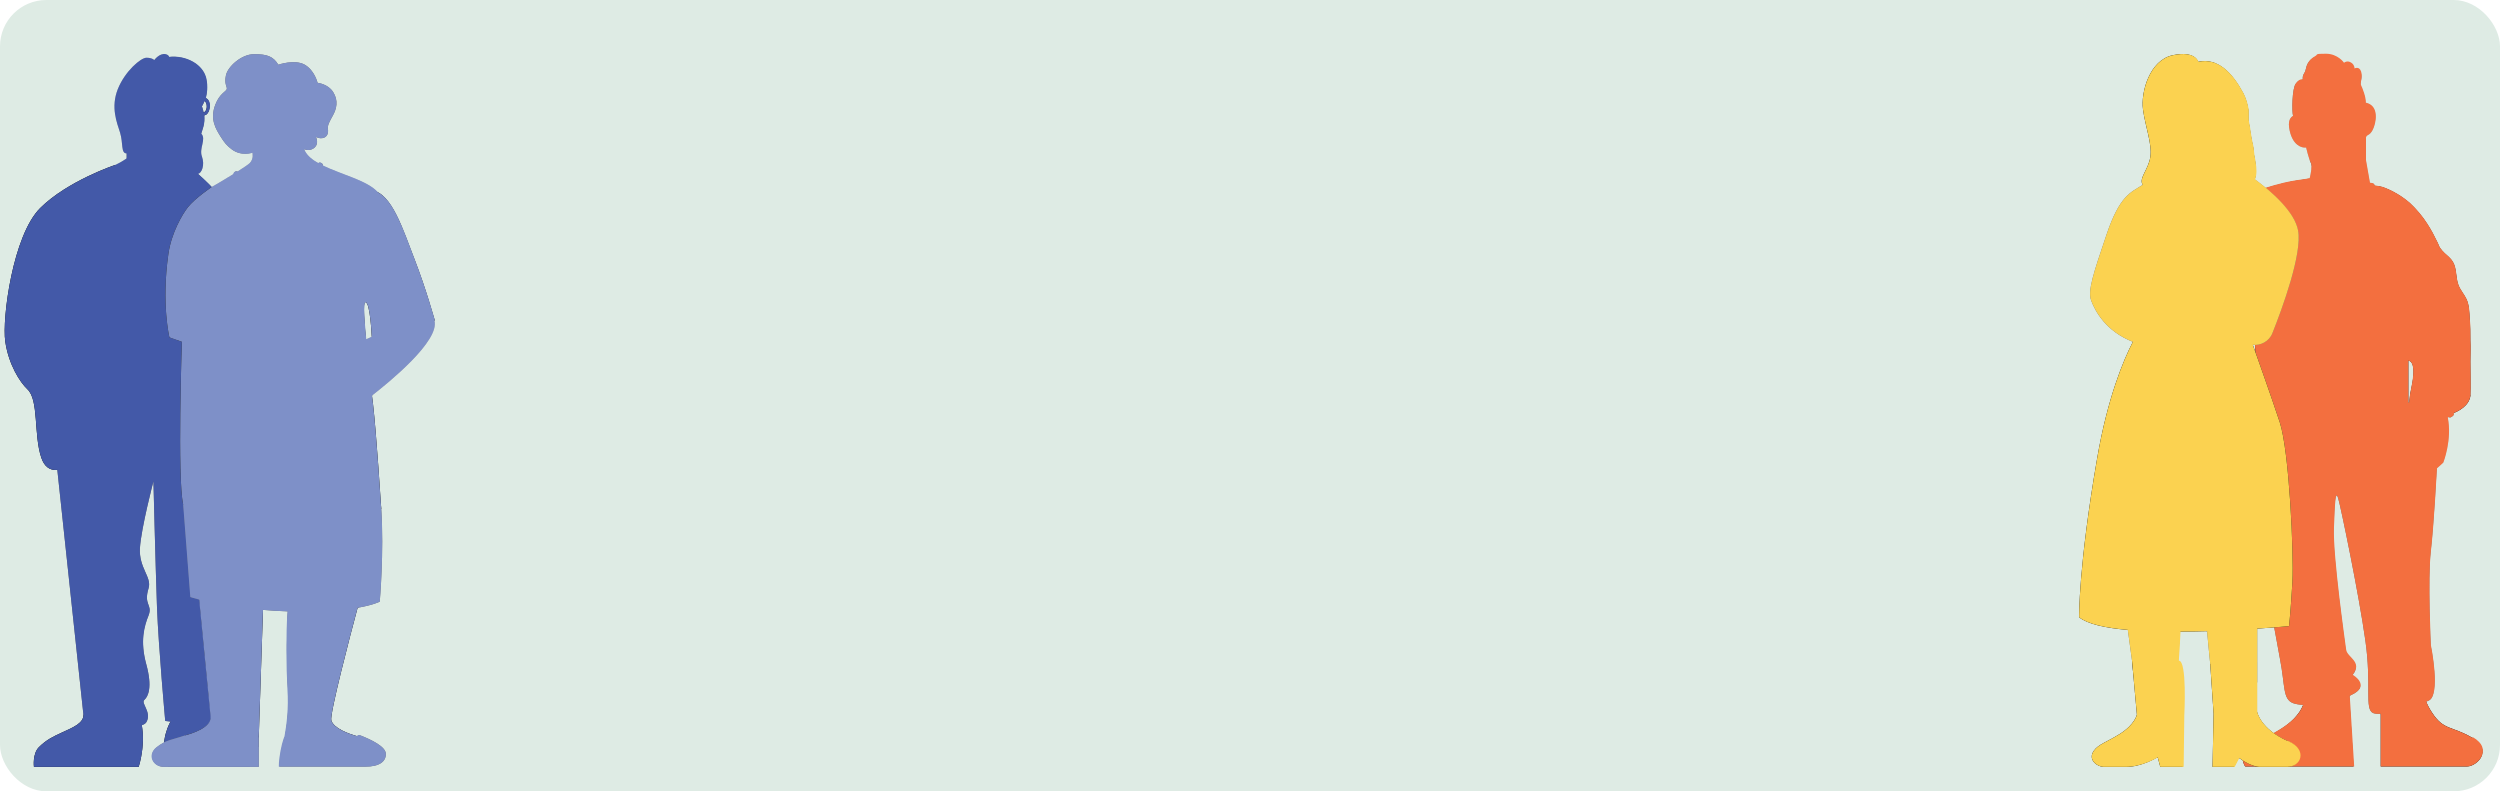 <?xml version="1.0" encoding="UTF-8"?>
<svg xmlns="http://www.w3.org/2000/svg" version="1.1" xmlns:xlink="http://www.w3.org/1999/xlink" viewBox="0 0 1186.3 375.5">
  <!-- Generator: Adobe Illustrator 29.2.1, SVG Export Plug-In . SVG Version: 2.1.0 Build 116)  -->
  <defs>
    <style>
      .st0 {
        fill: #6f6f6f;
      }

      .st1 {
        clip-path: url(#clippath-6);
      }

      .st2 {
        clip-path: url(#clippath-7);
      }

      .st3 {
        fill: #010101;
      }

      .st4 {
        clip-path: url(#clippath-4);
      }

      .st5 {
        fill: #71c38a;
      }

      .st5, .st6, .st7, .st8, .st9, .st10, .st11, .st12, .st13 {
        isolation: isolate;
      }

      .st5, .st6, .st7, .st8, .st9, .st11, .st12, .st13 {
        mix-blend-mode: screen;
      }

      .st6 {
        fill: #7e90c8;
      }

      .st7 {
        fill: #4359a8;
      }

      .st14 {
        fill: none;
      }

      .st8 {
        fill: #f36f3f;
      }

      .st9 {
        fill: #00aa79;
      }

      .st15 {
        clip-path: url(#clippath-1);
      }

      .st16 {
        clip-path: url(#clippath-5);
      }

      .st17 {
        clip-path: url(#clippath-3);
      }

      .st18 {
        opacity: 0;
      }

      .st11 {
        fill: #f9a148;
      }

      .st12 {
        fill: #047960;
      }

      .st19 {
        clip-path: url(#clippath-2);
      }

      .st20 {
        fill: #deebe4;
      }

      .st21 {
        clip-path: url(#clippath);
      }

      .st13 {
        fill: #fbd250;
      }

      .st22 {
        fill: #b5b5b5;
      }
    </style>
    <clipPath id="clippath">
      <path class="st14" d="M112.4,216.2l.4-21.2s14.5-21.5,17.4-27.9c2.9-6.4-5.7-37.8-14.6-57-5.9-12.6-15.6-22.4-21.6-27.6,1.7-.4,3.3-4.1,1.8-8.3-1.4-3.9,2.2-8.2-.3-10.8.3-1,.6-1.9.8-2.5.8-2.3.8-4.4.7-6.2,2.8-.3,3.9-6.9.7-8.2.6-2.2,1-5.3.3-9-1.5-7.3-10.1-11.4-17.7-10.5-.2-.6-.7-1.1-1.7-1.3-2.9-.6-5.4,2.8-5.4,2.8,0,0-1-1.1-3.7-1.1s-10.2,6.4-13.6,14.9c-3.4,8.6-.5,15.7,1.1,20.7,1.5,5,.3,9.8,3.1,9.8v2.4c-1.6,1.1-3.5,2.2-5.5,3.1,0,0-22.5,7.5-35.5,20.4C6.1,111.6.9,151.1,2.5,162.1s7,19.3,10.5,22.6c5.5,5.1,2.9,21.6,6.6,32.5,1.4,4.1,3.9,6.1,7.6,5.8l12.4,116.3c0,3.9-5.2,6-9.8,8.1s-7.6,3.5-11.3,7.1c-3.2,3.2-2.4,9.4-2.4,9.4h49.7s3.3-9.6,1.5-19.8c1.1-.3,1.8-.8,2.2-1.5,2.6-4.7-2.8-8.9-1-10.5s3.9-6,.9-16.9c-3-11-.9-18,1.1-23.2,2-5.2-2.5-4.8,0-12.9,1.6-5.3-4.7-9.6-4.1-19.1s6.4-31.6,6.4-31.6c0,0,1,40.2,1.7,59.9.7,18.6,3.9,53.8,3.9,53.8.8.1,1.7.2,2.5.3-.8,1.4-2.3,4.7-2.9,8.8-1.4,9.8,2,12.7,2,12.7h38.4s7.1-12.2-8.3-19.3c-1.9-.9-3.4-1.9-4.6-3.1-.2-11.2,4.1-46.3,5.4-52,1.7-7.7-.9-13.2-.9-13.2,3.4-6.2,1.1-8.6,1.1-15.9s.7-26.4,1.1-40.6v-3.6h.3ZM96.6,53.3c-.3-1.7-.8-2.8-.8-2.8,0,0,.6-.9,1.2-2.5,1.7,1,1.4,5-.4,5.3Z"/>
    </clipPath>
    <clipPath id="clippath-1">
      <path class="st14" d="M206.4,152.1s-4.1-14.8-9.6-29c-4.9-12.7-9.7-27.9-17.5-31.9-4.8-5.5-17.3-8.4-26.1-12.7h0c.2-1.1-1.9-1.9-2.1-1.1-2.9-1.6-5.2-3.5-6.4-5.8-.1-.2-.2-.5-.3-.8,1.9.8,3.9.3,5.1-1,1.9-2,.4-4.8.4-4.8,0,0,1.4.6,2.3.6,2.4,0,3.9-1.5,3.4-4.6-.2-1.6.8-3.4,2.3-6.1,1.8-3.2,2.8-7.1.2-11.2-2.4-3.9-7.4-4.4-7.4-4.4,0,0-1.4-5.9-6.1-8.6-4.8-2.7-12.5,0-12.5,0-2.5-4-5.4-5-11.5-5s-12.6,6-13.4,10.1c-.9,4.2.7,5.3.4,6.5-.3,1.1-3.4,2.1-5.4,7.3-2.8,7.1.4,11.8,2.4,15.1,2,3.2,3.2,4.6,5.4,6.2,4.6,3.5,9.8,1.6,9.8,1.6,0,0,.7,2.9-1.3,4.9-.7.7-3,2.2-5.8,4-1-.4-1.8.2-2.1,1.3-4.8,3-10.1,6-10.1,6,0,0-8,5.4-11.4,9.7-2.5,3.2-7.8,12.1-9.2,22.1-3.4,23.8.5,39.6.5,39.6l5.9,2.1s-2.2,64.7.6,77.1l3.4,44s1.4.5,4.2,1.2c1.3,13.4,5,51.7,5.4,55.4.7,5.5-9.6,8.4-12.2,9.1-6.1,2.1-8.9,2-13.5,5.6-4.5,3.6-1.8,9.3,3.5,9.3h45.1v-14.3l2-60.2c3.6.3,7.5.6,11.6.7-.7,11-.6,26.2,0,37.1.6,8.8-.4,16.7-1.4,22.2,0,0-1,2.1-1.9,6.9-.9,4.9-.8,7.5-.8,7.5h41c6.7,0,9.8-2.4,9.8-6s-7.2-6.9-12-8.8c-1-.4-1.4-.2-1.7.3-4-1.1-11.1-3.7-12.2-7.5-.8-2.9,9.1-40.8,12.5-53.4,7.5-1.3,10.5-2.9,10.5-2.9,0,0,2.1-23.5.7-44.2,0,0-2.3-36-3.9-49.6-.1-1-.3-2.4-.5-4,7.6-5.9,32.5-26,29.6-35.7h.3ZM173.4,143.4c2.3,0,3,16.4,3,16.4l-2.6,1.2c-.9-9.5-1.4-17.5-.4-17.5h0Z"/>
    </clipPath>
    <clipPath id="clippath-2">
      <path class="st14" d="M402.9,119c-1.4-3.1-16.7-25.2-28.8-33.9-12.1-8.7-18.4-8.1-18.4-8.1l-3.4-.5v-.7c0-.5-.4-1-1.4-1h-1.4l.7-3.9c4.5-5.4,5.1-5.9,4.9-8.9-.2-2.4-.8-7.3-.8-7.3,4-1.9,5.6-2.8,4-4.8-1.6-1.9-5.9-6.7-5.9-6.7.1-7.4-5.5-12.2-7.5-13.6,4.6-2.5-9.5-4.5-14.5-3.3-3.8.9-4.9,2.8-4.9,2.8,0,0-5.6-1-8.5,3.8-2.9,4.8-1.7,8.4-1.7,8.4,0,0-1.3,1-1.4,1.1-.7.5-1.1,1.1-1.6,1.9-.9,1.6-1.4,3.5-1.3,5.4.1,2.6,1.3,5.1,3.2,6.8-.9,1.8-.9,4.1.1,5.9.5,1,1.4,2.1,2.6,2.3.5,0,1.3.2,1.7.5.6.4.8,1.3,1,1.9.3.8.8,1.6,1.6,1.8h1.2c1.1,0,1.3,2.4,2.6,1.8.6-.3.9-1.4,1-2l-.6,5.6h-.9c-.6,0-.9.4-1,.8-.2.4-.6,2-.6,2,0,0-1.8,0-3.8.5-2.9.2-7.6,1.1-15.2,3.9-7.4,2.7-13.6,10.8-19.2,19.5-.1.2-.2.3-.3.5-16.1,31.9-17.3,63.8-17.3,71.7s.6,15.1,1.9,22.4c0,0,1.2,12.2,5.6,27.2s9.6,15.9,15.9,14.6c.5,6.7,1.1,14.1,2.1,21.9,4.8,39.9,16.8,75.7,16.8,75.7,0,0-.7.3-1.4.8s-1.4,1.1-.8,2.5c.3.8,1.1,2.3,1.8,3.7-1.2.9-1.8,2.8-2.5,5.2-2,3-18.9,2.8-23.4,9.4-2.1,3.1-.3,6.5,1.4,7.5h50.3s1.4-4.5,1.4-6.9c0-5.4-.8-16.2-.8-16.2h.3s2.1-.3,2-3.1c-.3-14.8-1.6-83.9,1.6-107.1,0,0,6.4,34.3,7.8,47.5,0,0-1.9,49.3-1.5,60.4,0,1.3.9,2.4,2.2,3.2,0,0-3.3,12.6-2.4,17.5.8,3.8,4.7,4.5,4.7,4.5h35.5c6.6-1.7,7.6-6.2,4.5-9.7-4.2-4.7-15.6-4.1-18-10.3,0,0,1.9-1.8,2.9-5.6.2-.8-.3-1.3-.9-1.9,3.6-13.9,11.1-43.9,14.3-59.4,2.5-12.2-3.9-46.3-9.6-71.9,2.5.2,5.3-.5,7.8-2.3,5.5-3.9.1-11.1,2.4-13.2.9-.8,3.1-2.7.4-7.2-.7-1.2-1.4-2.3-2-3.3,3.2-4,13.3-17.1,17.2-30.6,4.7-16.1-.2-26.5-1.6-29.6h-.1ZM374.1,130.9l3.6,10.4c-.8,5.5-7.5,13.5-7.5,13.5l3.9-24h0Z"/>
    </clipPath>
    <clipPath id="clippath-3">
      <path class="st14" d="M551.5,174.1c.4-.8.8-1.7.4-2.5-.5-1.3-2.5-1.8-2.6-3.2,0-1.1,1.3-1.8,1.8-2.8s0-2.6-.6-3.9c-2-4.5-2.5-9.4-2.5-14.3s.4-5,.3-7.4c0-2.3-.9-4.9-1.6-7.1-.8-2.4-1.1-4.6-.7-7.1.4-2.4,1.2-4.8.9-7.2-.5-2.9-2.9-5.9-4.9-8-2.3-2.5-2.5-5.8-3.5-9-1.5-4.3-4.3-8.2-7.9-11-2-1.5-4.2-2.7-6.6-3.5-2.1-.7-16.9-3.7-16.9-3.6.6-2.3,1.3-5.3,1.3-5.3,0,0,6.4.8,11.4,1.4,1,0,2,.2,2.8-.2.9-.5,1.4-1.5,1.8-2.5,1.4-3.4,2.8-6.9,2.4-10.5,0-1.2-.5-2.4-.4-3.6,0-1.5,1.2-2.9,1.8-4.4.8-2,.4-4-1-6-.5-.8-1.5-1.6-1.8-2.5-.3-1,.8-3.3-.4-5.8-.9-1.9-2.8-2.9-4.4-4.2-3.5-2.8-1.5-3.6-7.7-8.8-2.7-2.2-5.5-5.6-12.9-5.6s-3.6,1.3-8.9.4c-1.5-.3-3-.4-4.5-.4s-4.2.3-6.2,1.1c-2.9,1.2-5.5,2.5-6.6,5.7-.8,2.2-.8,4.6-1,7s-.4,4.8-1.5,6.8c-1.2,2.2-3.2,3.7-5,5.4-2.8,2.7-4.2,6.2-5.2,9.9-.5,2.1-.2,8.6.3,8.7,5.2,1.5,10.4,2.7,15.7,3.7,1.8.3,3.5.7,5.3,1-.3,1.4-.9,3.6-1.5,7,0,0-10-1.2-15.5,1.1-9.9,4.1-16,13.9-20.4,24.4-7.4,17.6-17.9,43.9-21.1,57.9-4.1,17.5,1.9,20,6.4,21.4,4.5,1.4,10.4,2.8,10.4,2.8,0,0-5.4,55.1-5.9,58.9-.4,2.8.4,4.1,2.5,4.7-1.8,16.6-7,63.2-7.3,69.4-.5,8,.4,10.9,9.6,13,3.1.7,6.7,1.1,10.6,1.3-1.9,9-10.6,9.8-18.8,14.2-8.7,4.7-6.9,12.7-3.1,12.7h38.5c11.7,0,7.3-4.4,7.3-7.3v-20.2c5-.4,8.4-.8,8.4-.8,0,0,2-45.4,4.4-79.3l8.2.5c1.8,33.7,3.1,78.2,3.1,78.2,0,0,2.6.9,7.1,1.8-.2,2.1-.8,4.8-2.5,7.5-3,4.9-10.6,5-12.4,13.2-.9,4,2.4,6.3,2.4,6.3h38l-.8-25.5c10.6-.6,15.3-2.6,16-7.7,0,0-4-46.4-4.8-71.6v-3.6c-.2-5.8-.4-11.7-.5-17.5,0-2.5-.2-5-.2-7.6,3.4-1.4,5.9-8.6,6.4-21.8.6-20.6,1.8-23.8,1.8-23.8.9-.8,2-1.6,2.4-2.8.6-1.8-.9-3.8-.4-5.7.2-.8.8-1.6,1.2-2.3l-.4.5Z"/>
    </clipPath>
    <clipPath id="clippath-4">
      <path class="st14" d="M1173.2,350.1c-10-5.8-13.6-3.4-19.2-12-1.2-1.8-2.1-3.6-2.7-5.2.3-.1.7-.2,1-.4,6.2-2.3,1.2-26.4,1.2-26.4,0,0-1.5-31.4,0-44.5,1.4-12.1,2.7-35.8,2.9-39.4,1-.8,1.9-1.7,3-2.7,0,0,4.3-10.8,2.1-21.6l1.2.2s2.3-.9,1.6-2.1c1.8-.7,7.6-3.3,8-8.6.2-2.2,0-15.3,0-15.9,0-3.3.2-6.7,0-10,0-3.4,0-6.8-.3-10.2-.2-3.1-.2-6.4-1.5-9.3-1.1-2.4-3-4.4-3.9-6.9-1.3-3.5-.7-7.7-2.6-10.9-1-1.7-2.6-2.9-4-4.2-.7-.7-1.4-1.4-2-2.3-.6-.8-.8-1.7-1.2-2.5-1.5-3.1-3.1-6.2-5-9.1-2.3-3.6-5.1-6.9-8.2-9.8-3.8-3.3-8.2-5.9-12.9-7.6-1.5-.4-2.9-.6-3.9-.7,0-.3-.2-.5-.3-.7-.3-.5-1.9-.6-1.9-.6l-1.9-10.8v-10.6c.2-1.6,1.7-.7,3.2-3.7,1.6-3,3.4-11.5-3.3-12.9.2-2.6-1.7-7.2-2.2-8.2-.7-1.2.9-3.7,0-6.5s-3.1-1.5-3.1-1.5c0,0,0-1.7-1.5-2.7-2-1.4-3.5,0-3.5,0,0,0-2.9-4.3-8.6-4.3s-3.5.3-5.2,1.2c-3.1,1.7-4,4.3-4.4,6.3s-1.6,2.1-1.4,4.7c0,0-1.5-.6-3.3,1.9s-1.9,13.3-1.3,15.4c-1.1.6-2.7,2.2-1.6,7,1.5,6.8,5.5,8.3,7.8,8,0,0,1.3,5.5,2.3,7.4.6,1.1,0,4.9-.6,7.2-.5,0-1,0-1.3.2-2.4.3-7.1,1-10.6,1.8-13.9,3.4-17.8,5.8-19.7,9-5,8.4-14.5,25.5-17.9,38.4-1.8,6.7-1.9,13.6-4.2,20.2-.8,2.1-1.7,4.3-1.6,6.5,0,2.5,1.4,4.8,1.5,7.3,0,2.8-1.1,5.2-.4,7.9.7,2.6,2.5,4.5,4,6.6,2.7,3.8-1.3,11.5,6,13.6,0,0,0,.5.6,1.5.6,1.1,1.9,1.7,4,.4l5,8.4c-2.7,5,2.2,11.8,5.1,24,3.5,15.1,12.9,69.3,15.4,82.3,2.5,12.9,1.2,19.1,6.3,21,1.2.4,2.8.7,4.7.8-3.8,9.8-16.6,14.2-23.8,18.7-8,4.9-3.7,10.5-3.7,10.5h51.7l-2.1-33.6c.2,0,.3,0,.5-.2,10-4.5.9-9.7.9-9.7,4.9-6.2-2.6-8.2-3.1-11.9s-6.3-44.5-5.8-57.7c.5-13.2.8-18.2,2-14.2s9.9,45.9,12.9,67.5c3.1,21.6-.6,32.8,3.8,34.5.8.3,2,.4,3.5.3v25h41c4.7,0,12.7-8.1,2.7-13.9l-.2.3ZM1144.1,184.5c-.6,2.8-.8,5-.9,6.5-.2,0-.3,0-.4,0v-19.8s4.3-.5,1.3,13.2ZM1124.6,87h0ZM1067.2,162.3c-.2-6.9.2-7.4,1.6-7.4s2,27.1,2.1,33.8l-1.6-1.5c.3-.6.5-1.2.5-1.7,0-1.4-1.1-2.1-1.1-2.1-.3-3.4-1.4-15.4-1.6-21.2h0Z"/>
    </clipPath>
    <clipPath id="clippath-5">
      <path class="st14" d="M1085.5,351.6c-13-5.8-14.4-13.9-14.4-13.9v-39.4c9.1-.6,15.1-1.2,15.1-1.2,0,0,.8-7.1,1.6-21,.7-13.9-1.5-61.9-6-75.7-4.1-12.4-11.4-32.9-12.8-36.8,3.6.5,7.8-1.6,9.3-5.5,4.8-12,14.2-37.8,12.2-48.7-1.6-8.8-12.2-18.2-20.4-24.3.9-2.5.7-5.3.3-7.9-.2-1.8-.7-3.5-.8-5.2,0-2-.7-4-1-5.9-.3-1.9-.7-3.8-.9-5.7-.2-1.4-.7-3-.6-4.5,0-1.2,0-2.3,0-3.6-.4-2.8-1.2-5.6-2.5-8.1-5.2-9.7-12.1-16.9-21.4-14.9,0,0-1.3-5.4-12.2-3.1-10.9,2.3-15.2,17.4-14.1,25.7,1.1,8.3,4.4,16.4,3.5,22.5-.9,6.1-5.7,10.3-3.6,13.3-5.7,3.6-10.9,5-17.2,23.6-6.3,18.6-9,26.6-7.3,31.3,1.9,5.1,7,14.6,19.8,19.6-4.4,8.5-12,26.4-17,55.5-8.9,51.5-8.5,75.2-8.5,75.2,3.9,3.2,12.5,5.1,23.1,6,.7,5.1,1.4,10.2,2,14.7l2.3,25.5s-.9,4.7-8.3,9.3c-5.8,3.6-10,4.8-12.1,7.8-3.2,4.5,1.9,7.7,4.6,7.7h10.5c7.9,0,15.2-4.5,15.2-4.5l1.2,4.5h11.1l.3-24.5s1.4-26-2.6-25.9c.3-4.2.6-9,.8-13.8,4.2,0,8.5-.1,12.6-.2.4,5,1,10.2,1.5,15.6l1.6,23.6-.5,25.2h10.5l2.2-4.2s5.4,4.2,9.8,4.2h12.9c6.7,0,9.9-8.1.5-12.3h-.3Z"/>
    </clipPath>
    <clipPath id="clippath-6">
      <path class="st14" d="M737.2,154.3c-.6-1.1-1.3-2.2-1.4-3.5,0-1.2.6-2.2,1-3.3.6-1.7.4-3.6,0-5.3-.4-2-1.1-4-1.7-6-.5-2.1-1.1-4.2-1.7-6.3-1.3-4.6-2.7-9.3-4-13.9-4.9-16.2-9.8-18.5-14.7-21.4-4.9-2.9-14.1-6.5-12.9-9.6,1.2-3.2-2-5.9-5.5-5.9h-6.2c0-2.3,1.1-3.2,4.3-6.4s3-9.7,3-9.7c2.3.2,5.3-2.6,4.3-4.3-.6-1-1.4-2.4-1.9-3.4.2-2,0-3.9,0-5.9v-.7c-.2-.6-.9-.6-1.1,0,0,.3,0,.9-.2,1.3,0,0-.3,0-.5,0h0c.2-1.4,0-3.1,0-4.8.3-.3.6-.6.8-1,.4-.7.5-1.6.4-2.4v-.7c0-.2.3-.4.5-.6,1-.8,1.7-2,2.1-3.2.2-.5.4-1.9,0-3.8-1.7-7.1-9.4-7.6-14-5.9-2.6-1.6-9.6-2.4-12.7,1.2-3,3.6-2.5,3.5-5.5,3.2-3-.3-7.2,1.4-7.4,8.6,0,0-4.5,4.4-4.2,9.7.3,5.3,1.7,5.8,2.2,10,.5,4.2.2,14.4,6.8,16.5,0,0-6.2-2.3-11.1,1.2-6.5,4.6-4,9.1-4,9.1,0,0-5-.2-12.7,2.8-3.6,1.4-6.8,5.6-10.2,11.1-11.1,17.8-16.7,37.5-19.4,49.4-2.7,11.9,3.7,14.1,3.5,20.3-.2,6.2,8.7,17.9,7.7,26-1,8,5.1,7.6,5.1,7.6,0,6.6,3.8,6.6,3.8,6.6,0,4.4.3,16.5,3.2,17.4,0,0-1.9,30.8,0,37.1,1.9,6.3-1.4,6-1.2,17.3.2,11.4-2.7,46.2-2.5,57.5-4,2.3-9.2,7.5-12.4,9-4.5,2.1-13.1,2.2-15.7,6.6s2.3,8.7,2.3,8.7h44.6c7.4,0,7-9,6-15,0,0,4.5-7.6,1.2-10.6,0,0,1.8-32.9,6.6-58.6s6.5-35.4,9.2-35.5c1.5,0,3.3,38.9,3.3,38.9l5.6,65.9s-.9,2-1.5,7.7c-.5,5.3,1.2,7.3,3,7.3h35.6c7.7,0,9.2-7,4.3-11.6-2.8-2.6-12.8-3.5-15.9-5.1-.8-.4-2.5-1.8-4.3-3.3.4-.1.7-.2,1.1-.4,2.1-.7,2.4-.5,2.7-5.3.3-4.8-.3-6.6-1.9-6.8,0,0,2.2-33,4.2-45.5s4.8-58,4.8-58c0,0,5.4-2.2.8-18.3,0,0,8.5-6.7,14.6-17.4.4-.4.7-1.2.9-1.8,1.8-3.7,3.1-7.6,4.2-11.5.6-2,1.1-4,1.5-6,.2-.9.4-1.9.7-2.9s.3-1.8.3-2.8,0-2.2.4-3.2c.5-1,1.5-1.7,2.1-2.7.7-1,1-2.3.9-3.6,0-1.3-.5-2.5-1.1-3.6v-.3ZM698.3,51.6c.2.2,0,.6.2.9,0,.5,0,.7,0,1-.3-.4-.7-1.1-.8-2.2.2,0,.4.2.5.3Z"/>
    </clipPath>
    <clipPath id="clippath-7">
      <path class="st14" d="M878.7,182.1c-2-6.7-5.8-15.7-7.1-20.6s-12.2-36-12.2-36l2.5-.4s-.3-2.3-1-5.7v-.3c0-.5-.2-1-.3-1.6-.9-4-2.4-9.1-4.6-13.8,0-.3-.3-.6-.4-.8-.3-.6-.6-1.2-.9-1.7-1.6-2.9-3.6-5.6-5.9-7.7,0,0-2.4-1.3-6.3-3-.8-.3-1.6-.7-2.5-1h0c-1.3-.5-2.7-1-4.2-1.5,2.7-.5,5.2-1.9,6.6-4.2,1.4-2.5,1-6.1-1.4-7.8,2.3-.5,3.1-3.5,2.6-5.8s-1.9-4.4-2.2-6.8c-.2-1.9.3-3.9.3-5.9s-1-4.2-2.9-4.7c1.5-.4,2.3-2.1,2.1-3.6s-1.2-2.8-2.3-3.8-2.4-1.9-3.4-2.9c-2.4-2.4-3.5-5.8-5.6-8.5-1.5-2-3.6-3.5-6-4.4-2.1-.8-4.3-1.2-6.6-1-2.2.2-3.3.4-5.1-.8-3.7-2.4-8.6-2.8-12.1,0-2.2,1.8-3.5,4.6-5.9,6.3-1.5,1.1-3.3,1.6-4.6,2.9-1.3,1.3-1.6,3.8,0,4.7-2.2-.3-4.3,1.4-5.2,3.5-.9,2-.9,4.3-.8,6.6,0,2.2.2,4.5-.6,6.6-1.4,3.8-5.5,6.7-5.4,10.8,0,3.7,3.7,6.6,3.8,10.4,0,2-1,3.8-1.3,5.7-.4,2.8.9,5.7,3.2,7.3l-7.6,12.3c-.3.4-.5.8-.8,1.3l-7.8,12.7-1.3,2.1-1.3,2.1c0,2.7,4.6,8.6,9,13.6v7.7c0,5.8-.2,11.7-.7,17.5-.6,7.3-1.2,15.2-3.2,22.2-1.4,4.9-3.3,9.6-4.2,14.6s-.6,10.4,2.1,14.7c1.1,1.7,2.8,3.2,4.7,3.5-4.7,22.6-9.3,44.8-10.7,51.8-3.1,15.7-11.2,66.7-11.2,66.7,0,0,3,4,15.8,7.1-1,.9-2.2,1.8-3.5,2.7-7.2,4.9-23.8,6.6-23.8,13.4s2,5.5,2,5.5h46.4l3-18.5c2.3.1,4.7.2,7.2.2l12.6-121.3s-.9,31-.5,50,4.8,52.4,5.6,58.5c.5,3.5.9,6.9,1.4,10.4v.5s4.8.6,12,.8c0,1.3-.6,4-4.8,7.7-5.8,5.2-3.5,11.6-3.5,11.6h30.5c2.3,0,2.1-16.2,2-19.8,6.2-.6,12.6-1.6,18.5-3.2,0,0-16-74.2-18.2-82.7-2.3-8.5-2.6-19-3.9-31.4-.4-4.1-1.4-8.7-2.5-13,12.7-3.1,37.4-9.3,38.4-11.1,1.4-2.3-4.1-13.9-6.1-20.6l.2-.2ZM853.2,147.8c-.3.1-.7.2-1.1.3,3.5-10.4,4.1-22.2,4.1-22.2l6.3,19s-3.1,1-9.4,2.9h.1Z"/>
    </clipPath>
  </defs>
  <g class="st10">
    <g id="Layer_2">
      <rect class="st20" width="1186.3" height="375.5" rx="22" ry="22"/>
    </g>
    <g id="Layer_1">
      <g class="st21">
        <path class="st3" d="M39.6,339.3c0,3.9-5.2,6-9.8,8.1s-7.6,3.5-11.3,7.1c-3.2,3.2-2.4,9.4-2.4,9.4h49.7s4.5-13.4,0-25.2c-3.3-8.7-4.9-12.7-4.9-12.7l-21.4,13.2h0Z"/>
        <path class="st3" d="M81.3,341.7s-2.5,4-3.4,9.6c-1.4,9.8,2,12.7,2,12.7h38.4s7.1-12.2-8.3-19.3-6.8-26.3-6.8-26.3l-22,23.3h.1Z"/>
        <path class="st0" d="M34.8,206.7h77.1s.7,4.5.4,13.2c-.5,14.2-1.1,36.1-1.1,40.6,0,7.3,4,11.7-1.1,15.9,0,0,2.6,5.5.9,13.2-1.3,5.8-5.6,40.8-5.4,52,0,0-13.4,2.7-27.2.5,0,0-3.2-35.1-3.9-53.8-.7-19.7-1.7-59.9-1.7-59.9,0,0-5.8,22.2-6.4,31.6-.6,9.4,5.7,13.8,4.1,19.1-2.4,8.1,2.2,7.8,0,12.9s-4.1,12.2-1.1,23.2.9,15.3-.9,16.9,3.7,5.8,1,10.5-24,1-30-3.4l-13.1-123,8.3-9.7h0v.2Z"/>
        <path class="st22" d="M54.5,78.3c9.8-4.5,14.7-11.9,14.7-11.9l25.5,20.6,1.4,126.5s-33.4,8.1-50.6-2.6c-17.2-10.7-13.5-68.4-13.5-68.4l22.4-64.3h0Z"/>
        <path class="st0" d="M67.2,178.2s4.4,1.8,8.2,4.4l5.5-4.2,11,17.6s1.3,2.6-.7,4.3c-3.8,3.3-6.3,4.7-12,7.7-9.6,4.9-19,2.6-18.5-3l-7.5-5.5,14.2-21.3h-.2Z"/>
        <path class="st3" d="M54.5,78.3s-22.5,7.5-35.5,20.4S.8,151.1,2.4,162.1s7,19.3,10.5,22.6c5.5,5.1,2.9,21.6,6.6,32.5,3.4,10,13.4,7.7,32-11,0,0,5.7,3.2,7.8-2,0,0-3.3-1.9-.4-9.7s8.2-16.2,8.2-16.2l-5.3-2.7s3.1-35,2.7-55.9c-.5-21.8-.2-37.8-10.1-41.3h.1Z"/>
        <path class="st3" d="M88.6,78.3v89s-6.8,7.5-8.7,9.8-.5,4.4-.5,4.4l11.8,18.9s-1.9,19.4,21.1,19.4l.4-24.7s14.5-21.5,17.4-27.9-5.7-37.8-14.6-57-26.9-31.8-26.9-31.8h0Z"/>
        <path class="st0" d="M60,71.4v3.8s3.9,8.7,15.1,10.7,15.5-4.9,15.5-4.9c0,0,4.2-15.9,5.6-20,1.9-5.5-.4-10.5-.4-10.5,0,0,3.6-5,2-12.9s-11.6-12.1-19.5-10.2-19.5,18.6-19.5,18.6l1.3,25.5h0Z"/>
        <path class="st22" d="M77.2,31.2v.2c.3,1,.4,2.1,0,3.1-.2.7-.6,1.3-1.2,1.8-.7.6-1.3,1.2-1.6,2.1-.2.8,0,1.7.2,2.5,0,.7,0,1.4-.2,2-.6,1.1-2.1,1.4-2.7,2.5-.5.9-.2,1.8.4,2.5.4.7,1.1,1.7.2,2.3-1.7,1-4.7-.3-4.5-4.1s-5-.2-4.1,5.7c.8,5,3.3,3.9,3.3,6.4s-2.2,9.2-5.7,11.1c-1.6.8-1.5,3.5-1.5,3.5-2.8,0-1.6-4.7-3.1-9.8s-4.5-12.1-1.1-20.7,9.9-14.9,13.6-14.9,3.7,1.1,3.7,1.1c0,0,2.5-3.4,5.4-2.8s1.9,4-1.3,5.4h0Z"/>
        <path class="st22" d="M94.7,62.9c-2.6-1.6-3.4-2-5.4-2.7-5.4-1.7-10.4-2.6-13.1.5s-.4,13.3,1.6,17.8,3.7,5,5.3,5.6,0,3.4,5.4,2.5c2-.3,3.8-3.7,5.5-4.1s3.3-4.1,1.8-8.3,2.8-8.9-1-11.3h-.1ZM89.2,68l-5.3-4.7c.2,0,6.1,1.6,6.1,1.6l-.8,3.1h0Z"/>
        <path class="st3" d="M85.3,43.1c-2.5-.5-4.6,1.4-5.1,4.5s1.2,5.6,4.4,5.4c1.7,0,3.3-2,3.8-4.2.6-2.4-.4-5.2-3.2-5.7h0ZM86.7,48.4c-.3,1.3-1.1,3.1-3.1,2.8-1.5-.2-2.1-1.4-1.8-3.2s1.6-3.7,3-3.4c2,.4,2.2,2.6,1.9,3.8h0Z"/>
        <path class="st3" d="M88,48s3.6-.5,5.2,1.4v1.2s-2.8-1.8-5.6-1.2l.3-1.4h0Z"/>
        <path class="st3" d="M97.1,46.4c-1.8-.4-3.5,1-4,3.5s.7,5,3.6,4.9c3,0,4.2-7.5.4-8.4ZM95.9,53.2c-3.1-1-.8-5.5.4-5.5,2.7,0,2.3,6.3-.4,5.5Z"/>
        <path class="st0" d="M53.6,108.9c.4-.5,2.1-2.4,1-2.9-1.2-.6-4.9,5.1-7.2,8.8-.8,1.3-1.6,3.6-1.2,5.1.3,1.3,1.3,2.5,2.4,3.3s2.4,1.3,3.7,1.8c-1.3,3.3-2.7,6.7-4,10-.8,1.9-1.5,4-1,6,.8,3.2,4.6,4.7,5.9,7.6,1.5,3.5.7,7.5,2.5,7.5s1.8-4-.6-9.4c-1.3-3-5.1-3.9-5.4-7.2-.3-2.8,2.3-7.2,3.2-9.9s3-6.2-.6-7.4c-2.2-.7-5-2.8-2.9-6.7.6-1.2,3.1-5.4,4.1-6.8h0v.2Z"/>
        <path class="st0" d="M97.8,142.4h0c1.2,1.9,3.9.5,2.6-1.6s-3.9-.5-2.6,1.5h0Z"/>
        <path class="st0" d="M97.8,154.3c.9,1.8,4.1.5,3.1-1.6s-3.9-.2-3.1,1.6Z"/>
        <path class="st7" d="M102.6,29.6c-9.4-14.8-32.6-16.6-46.3-5.5-13,10.6-17.1,30.7-9.2,45.5C20.8,83.2-2.7,106.4-7.9,135.7c-3.2,18.5,1.1,37.3,5.5,55.5,6.8,27.7,14,55.3,21.6,82.8,3,10.8,6.1,21.8,6.8,33s-1.2,22.9-7.5,32.3c-5.6,8.2-14.8,16.6-11.7,26,2.7,8,12.7,10.5,21.1,11.6,14.5,2,31.1,3.4,42.1-6.2,11.9,4.6,24.5,9.3,37.1,7.1,12.6-2.2,24.3-14.2,21.3-26.6-1.4-6-5.8-10.7-8.1-16.4-3.6-9-1.5-19.1,1.7-28.2s7.5-18,8.5-27.5c2.6-24.5-17-48.6-10.3-72.3,3.2-11.5,12.2-20.5,16.5-31.6,5.2-13.4,3.1-28.6-1.3-42.3-5-15.7-12.9-30.4-23.2-43.2-3.3-4.1-7.5-8.2-8.6-13.6-1.5-6.8,1.9-13.8,3.1-20.5,1.5-8.8,1-18.2-4-25.9h0Z"/>
      </g>
      <g class="st15">
        <path class="st3" d="M94.2,279.8s5.3,55.6,5.9,60c.7,5.5-9.6,8.4-12.2,9.1-.8,1.5-3.2,3.1-3.2,3.1l.8,8.2,37.4-5.8,2.8-86.6-31.5,12h0Z"/>
        <path class="st3" d="M171.1,284.5s-14.6,53.9-13.6,57.4c1.6,5.4,14.9,8.2,14.9,8.2l-12.6,10.6-26.4-3s4.3-13.7,3.3-30.4-.7-43.1,1.7-50,32.7,7.2,32.7,7.2h0Z"/>
        <path class="st0" d="M123.1,349.6v14.3h-45.2c-5.2,0-8-5.7-3.5-9.3s7.4-3.6,13.5-5.6c2.2,5,5.5,7.1,17.2,5.7,11.7-1.5,18-5,18-5h0Z"/>
        <path class="st0" d="M135.3,349.5s-1,2-1.9,6.9-.8,7.5-.8,7.5h41c6.7,0,9.8-2.4,9.8-6s-7.2-6.9-12-8.8c-3.8-1.5,1,5-10.6,6.1s-25.5-5.7-25.5-5.7h0Z"/>
        <path class="st0" d="M87,239.3l3.4,44s18.4,6.3,49.1,7c30.6.8,41.1-4.7,41.1-4.7,0,0,2.1-23.5.7-44.2s-67.1-19.4-67.1-19.4l-27.1,17.2h-.1Z"/>
        <path class="st22" d="M176.4,159.8l-5.5,2.4,3.8,27.3s35.2-25.9,31.7-37.3-19.6-11.4-19.6-11.4l-10.4,19.1h0Z"/>
        <path class="st22" d="M100.6,88.6s15.9-9.2,17.9-11.2,1.3-4.9,1.3-4.9l-9.5-2.7-.5-28.2,29.5-5,7.6,16.5s-4.7,13.8-2.2,18.7c4.8,9.2,27.7,11.5,34.5,19.5,5.2,6.1-52.2,18.9-52.2,18.9l-29.4-15.4,3-6.2h0Z"/>
        <path class="st3" d="M100.6,88.6s-2,5.4,18.1,6.3c20,.9,48.4-6,57.8-4.6s14.7,18.7,20.2,32.8,9.6,29,9.6,29l-30,7.7s-.7-16.5-3-16.4,2.9,39.7,3.9,48.5c1.7,13.6,3.9,49.6,3.9,49.6,0,0-87,4-94.2-2.2-2.8-12.4-.6-77.1-.6-77.1l-5.9-2.1s-3.9-15.9-.5-39.6c1.4-10,6.7-18.9,9.2-22.1,3.4-4.4,11.4-9.7,11.4-9.7h.1Z"/>
        <path class="st0" d="M132.1,30.7s7.8-2.7,12.5,0,6.1,8.6,6.1,8.6c0,0,4.9.5,7.4,4.4,2.6,4.1,1.6,8-.2,11.2-1.5,2.7-2.5,4.5-2.3,6.1.4,3.1-1,4.6-3.4,4.6s-2.3-.6-2.3-.6c0,0,1.5,2.8-.4,4.8-2.4,2.5-7.5,2-10-4.9-1.9-5.2,1.4-10.4,1.4-10.4,0,0-2.8-.8-2.7-3.4,0-2,1.6-4.5.1-6-.6-.6-1.6-1-1.9-1.8-.6-1.2-.5-2.8-1-3.8-.8-1.6-3.7-2.1-5.1,1.4-.7,1.6-1.6,3.1-4,1.8-.2,1.2-3.8,3.9-6.3,1.3,0,0-1.6,5.2-7.5,2.4,0,0-1.8,4.1.6,7.8.8,1.3.6,4.1.3,6.1-.2,1.3,0,3.7.7,5.4,1.1,2.6,3,6,5.6,6.7,0,0-5.2,1.9-9.8-1.6-2.2-1.7-3.4-3-5.4-6.2s-5.3-8-2.4-15.1c2.1-5.2,5.1-6.2,5.4-7.3s-1.3-2.3-.4-6.5,6.1-10.2,13.4-10.1c6.1,0,9,1,11.5,5h0Z"/>
        <path class="st0" d="M122.6,51c1.2,0,1.5,2,.6,3.8s-1.4,2.7-1,3,2,.5,1.8,1.7-3,.9-4-.9.5-2.5,1.2-4.1c.8-1.7,1.3-3.4,1.3-3.4h0Z"/>
        <path class="st0" d="M112.7,81.3s1.9,21.7,7.9,32.6,16,2,20.8-7.2c5-9.8,7.8-20.8,9.8-29.2.2-.8,2.3,0,2.1,1-.6,2.5-8.1,38.5-23.2,42.5-6.5,1.7-11.2-1.5-15-14.6-2.8-9.5-4-20.2-4.2-21.6,0-.6-.1-1.6,0-2.1.2-1.1,1-1.7,2.1-1.3h-.3Z"/>
        <path class="st6" d="M157.4,73c9.9-5.8,14.2-18.9,11.5-30.1-2.7-11.2-11.5-20.3-21.8-25.4-15.1-7.5-34.6-6.8-47.7,3.7-13.2,10.5-17.9,31.1-8.7,45.3,1.5,2.4,3.4,4.6,4.2,7.3,1.8,6.2-2.6,12.5-6.7,17.5-13,16.3-25.3,36-22,56.6,2,12.5,9.7,23.5,12.7,35.9,3,12.1,1.4,24.9.5,37.3-1.3,19.1-.9,38.4,1.4,57.5,1.2,9.8,2.8,19.7,2.2,29.5-.6,9.9-3.8,20-10.9,26.8-4.9,4.7-6,12.5-6.9,19.2s.7,14.2,5.9,18.5c6.2,5.2,15.2,4.5,23.2,3.8,20.9-1.9,41.9-2.5,62.9-1.8,8.7.3,17.8.7,25.7-3s13.8-13.2,10.5-21.2c-2.5-6.1-9.3-9.3-13.2-14.7-5.2-7-4.8-16.9-2-25.2,2.8-8.3,7.6-15.8,10.8-24,11.1-28.2,1.5-60.9,10.2-90,3.4-11.3,9.4-21.6,13-32.8s4.4-24.2-2.1-34c-4.8-7.1-9.9-13.9-13.2-21.8s-5.4-16.5-10.7-23.2c-6.2-7.9-18.9-13.2-28.8-11.7h0Z"/>
      </g>
      <g class="st18">
        <g class="st19">
          <path class="st3" d="M289.9,192.4s-2,26.9,2.7,66.8c4.8,39.9,16.8,75.7,16.8,75.7,0,0-.7.3-1.4.8s-1.4,1.1-.8,2.5,2.8,5.8,2.8,5.8l25.7-3.1s2.1-.2,2-3c-.3-14.8-1.6-83.9,1.6-107.1,0,0,6.4,34.3,7.8,47.5,0,0-1.9,49.3-1.5,60.4.3,7.8,26.5,5.3,26.5,5.3,0,0,1.9-1.8,2.9-5.6.2-.8-.3-1.4-.9-1.9,3.6-13.9,11.1-43.9,14.3-59.4,4.3-20.6-17-103.1-17-103.1l-79-4.1-2.4,22.5h-.1Z"/>
          <path class="st22" d="M291,187.3s14.8,10.6,33.4,9.8l5.1-6s6,6,8.9,6,40.8-16.5,40.8-16.5l-63.4-3.8-24.8,4.8v5.7h0Z"/>
          <path class="st0" d="M402.9,119c-1.4-3.1-16.7-25.2-28.8-33.9-12.1-8.7-18.4-8.1-18.4-8.1l-13.8,8.1-13.3-1.1-5.5-6.1s-3.4-2.4-19.4,3.5c-7.4,2.7-13.6,10.8-19.2,19.5-.1.2-.2.3-.3.5-16.1,31.9-17.3,63.8-17.3,71.7s.6,16.2,2.3,24.1l21.5-2.9,2.5-8.4s13.3,2.3,38,1.5,54.9-6.9,54.9-6.9c0,0,13.5-15.7,18.2-31.8s-.2-26.5-1.6-29.6h.2ZM370.1,154.9l3.9-24,3.6,10.4c-.8,5.5-7.5,13.5-7.5,13.5h0Z"/>
          <path class="st3" d="M269.1,195.4s1.2,12.2,5.6,27.2c4.4,15.1,9.6,15.9,15.9,14.6l3.7-45.1-25.2,3.3h0Z"/>
          <path class="st3" d="M367.6,165.7c2-1.4,12.2,4.5,14.8,6.9s4,5.2,6.9,9.9.5,6.4-.4,7.2c-2.3,2.1,3.1,9.3-2.4,13.2-6.2,4.4-13.7,2.5-16.4-4.3s-2.5-32.8-2.5-32.8h0Z"/>
          <path class="st3" d="M344.2,28.9s8.4,5,8.3,14.2c0,0,4.2,4.8,5.9,6.7s0,2.8-4,4.8c0,0,.6,5,.8,7.3.3,3-.4,3.5-4.9,8.9l-1,5.3-3.2,6.5-11.8,4.2-9-11.3.8-7.2-8.9-12,1.1-13.1,13.4-15.8h8.8l3.8,1.4h0Z"/>
          <path class="st0" d="M326.9,52.2s3.1-.6,3.1-2.6-4.4-9.3.6-13.6c0,0,.1-6.4,3.4-7.4s6.2,3.3,10.9.8-9.5-4.5-14.5-3.3c-3.8.9-4.9,2.8-4.9,2.8,0,0-5.6-1-8.5,3.8-2.9,4.8-1.7,8.4-1.7,8.4,0,0-1.3,1-1.4,1-.7.5-1.1,1.1-1.6,1.9-.9,1.6-1.4,3.5-1.3,5.4.1,2.6,1.3,5.1,3.2,6.8-.9,1.8-.9,4.1.1,5.9.5,1,1.4,2.1,2.6,2.3.5,0,1.3.2,1.7.5.6.4.8,1.3,1,1.9.3.8.8,1.6,1.6,1.8h1.2c1.1,0,1.3,2.4,2.6,1.8.6-.3.9-1.4,1-2,.4-2.8-.3-8-3.3-10.8s-4.5-7.9-1.4-9.5c3.3-1.7,5.5,4.1,5.5,4.1h0Z"/>
          <path class="st0" d="M335.4,340.9s.8,10.7.8,16.2-1.4,6.9-1.4,6.9h-50.3c-1.8-1-3.5-4.4-1.4-7.5,4.5-6.6,21.4-6.4,23.4-9.4.9-3.1,1.5-5.3,3.7-5.8,4.2-.9,4.4,2.1,4.4,2.1l20.9-2.5h-.1Z"/>
          <path class="st0" d="M347.9,341.8s-3.3,12.6-2.4,17.5c.8,3.8,4.7,4.5,4.7,4.5h35.5c6.6-1.7,7.6-6.2,4.5-9.7-4.2-4.7-15.6-4.1-18-10.3-2.5-6.5-9.9-6.6-15-2-6.1.3-9.4-.1-9.4-.1h0Z"/>
          <path class="st22" d="M325.5,74s5.6,8.8,9.6,9.1,14.5-8.4,14.5-8.4h1.4c1,0,1.4.5,1.4,1v.7l3.4.5s-6.4,5.9-16.1,14.8l-4-4.4h-1.3s-3.1,3.6-4.4,3.6c-2.5,0-5.3-6-6.5-7.9-1.3-2.1-2.7-4-4.5-5.7,2-.4,3.8-.5,3.8-.5,0,0,.5-1.6.6-2s.5-.8,1-.8h1.1Z"/>
          <path class="st9" d="M317,19.3c-16,8.2-20.9,32.1-9.6,45.9-16.1,6.3-27.9,21-34.6,36.9-6.7,16-9,33.4-11.2,50.6-3.3,25.2-6.4,51.4,1.6,75.5,3.6,10.9,9.4,20.8,14,31.3,10.4,23.8,14.4,49.8,18.3,75.5-6.4,2.9-12.9,5.8-18.1,10.5s-8.9,11.6-8.1,18.5c.9,7.6,7,13.8,14,16.9s14.8,3.7,22.4,4.3c6.7.5,13.6,1,20.1-.4s13-5,16.3-10.9c13.2,5.1,28.2,5.1,41.4.2,8.4-3.1,16.9-9.6,17-18.6.1-5.3-2.8-10.2-4.1-15.3-2.7-10.6,1.4-21.6,4.4-32.2,8.5-31,6.4-64.9-6.1-94.5,8.9-29.3,24.3-59.2,16.9-88.9-3.2-12.8-10.3-24.1-17.4-35.2-9.8-15.3-19.8-30.5-29.2-46.1-6.3-10.5-13.5-21.2-25.6-25.2-7.3-2.4-15.5-2.3-22.5,1.2h.1Z"/>
        </g>
      </g>
      <g class="st18">
        <g class="st17">
          <polygon class="st3" points="498.1 257 479.5 255.9 479.5 213.4 497.6 213.4 498.1 257"/>
          <path class="st22" d="M520.6,40.1c-3.5-2.8-1.5-3.6-7.7-8.8-2.7-2.2-5.5-5.6-12.9-5.6s-3.6,1.3-8.9.4c-1.5-.3-3-.4-4.5-.4s-4.2.3-6.2,1.1c-2.9,1.2-5.5,2.6-6.6,5.7-.8,2.2-.8,4.6-1,7s-.4,4.8-1.5,6.8c-1.2,2.1-3.2,3.7-5,5.4-2.8,2.7-4.2,6.2-5.2,9.9-.5,2.1-.2,8.5.3,8.7,5.2,1.5,10.4,2.7,15.7,3.7,2.5.5,4.8,1,7.3,1.3l8.3,1c9,1.1,18,2.3,27,3.4,1,0,2,.2,2.8-.2.9-.5,1.4-1.5,1.8-2.5,1.4-3.3,2.8-6.9,2.4-10.5,0-1.2-.5-2.4-.4-3.6,0-1.5,1.2-2.9,1.8-4.3.8-2,.4-4-1-6-.5-.8-1.5-1.6-1.8-2.5-.3-1,.8-3.3-.4-5.8-.9-1.9-2.8-2.9-4.4-4.2h.1Z"/>
          <path class="st3" d="M473.9,330.6v26c0,2.9-.2,7.3-7.3,7.3h-38.5c-3.7,0-5.6-8,3.1-12.7,9.2-5,19.1-5.4,19.1-18l23.5-2.5h0Z"/>
          <path class="st3" d="M529.8,336.2l.9,27.7h-38s-3.3-2.3-2.4-6.3c1.8-8.2,9.4-8.2,12.4-13.2,3.8-6.1,2.3-11.9,2.3-11.9l24.9,3.7h-.1Z"/>
          <path class="st0" d="M481,82c1.5-7.4,2.1-9.3,2.1-9.3,0,0-4.9-2.5-5.7-11.8-.8-8.6,2.8-12.5,2.8-12.5,0,0,3.4-3.7,3.8-7.6s3.3-4.3,6.6-4,7-1.9,8-5.5c0,0,0,4.9,3.5,8.3s5.1,2.1,4.3,5.8c-.4,2-.8,4.2-.5,6.3s1.1,4.1,2.5,5.7c.8,1,1.8,2,1.7,3.3-.2,1.7-1.8,2.8-2.8,4.1-1.6,2-2.3,3.7-2.7,8-.2,1.8.3,5.2.3,5.2l3.5.5s-.7,3-1.3,5.3c2,1.7.5,2.8.4,3.4-.5,2.4-2.1,4.6-2.6,7,0,.4-.1.7-.2,1.1l-16.7,12.4-11.6-17.2,4.7-8.4h0Z"/>
          <path class="st3" d="M489.8,48.6c-.5-.6-1.3.8-2.9,2.5s-2.8,3-1.9,4.6,2.9,2,3.7,1.8c1.1-.2.9-1.4-.8-1.8s-1.6-2.1-.4-3,3.2-3,2.3-4h0Z"/>
          <path class="st0" d="M437.9,247.4s-7.6,67.7-8,75.2c-.5,8,.4,10.9,9.6,13,14.7,3.3,42.8,0,42.8,0,0,0,5.1-116.4,8.8-115.9,3.7.5,6.9,115.3,6.9,115.3,0,0,10.9,3.8,25.8,3.6s21.2-2,22.1-8c0,0-4-46.4-4.8-71.6s-20.5-34.4-20.5-34.4l-2.3-61.7h-68.2l-12.2,84.5h0Z"/>
          <path class="st22" d="M476.5,83.6l14.6,18.4,19.9-14.6-7.6,91.1s-7,2.2-9.6-4.9c0,0-2.9,3.7-7.3,3.7s-7.9-4.6-7.9-4.6c0,0-4.8,7.6-10.9.5s-12.5-35.1-12.5-35.1l21.3-54.6h0Z"/>
          <path class="st3" d="M507.1,83.6c0,0,14.8,2.9,16.9,3.6,2.4.8,4.6,1.9,6.6,3.4,3.7,2.8,6.5,6.6,7.9,11,1.1,3.1,1.3,6.5,3.5,9,2,2.1,4.4,5.1,4.9,8,.4,2.4-.5,4.8-.9,7.2-.4,2.5,0,4.7.7,7.1.7,2.2,1.5,4.8,1.6,7.1s-.3,4.9-.3,7.4c0,4.9.5,9.8,2.5,14.3.5,1.2,1.2,2.7.6,3.9-.5,1-1.9,1.7-1.8,2.8,0,1.4,2,1.9,2.6,3.2.3.8,0,1.7-.4,2.5s-1,1.5-1.2,2.3c-.4,1.9,1,3.8.4,5.6-.4,1.2-1.5,2-2.4,2.8-1.4,1.2-1.4,2.3-1.7,3.9-.4,2-.9,3.9-1.3,5.8-.9,3.9-1.8,7.8-2.7,11.7-1.1,4.9-2.9,9.9-2.7,14.9.2,5.6.4,11.2.5,16.8l.5,17.5c0,.2,0,3.6,0,3.6l-37.3-2s.6-53.9-2.9-81.5c-3.6-27.6-1.7-57.4,6.3-91.8h0Z"/>
          <path class="st3" d="M481,82s-10-1.2-15.5,1.1c-9.9,4.1-16,13.9-20.4,24.4-7.4,17.6-17.9,43.8-21.1,57.9-4.1,17.6,1.9,20.1,6.4,21.4s10.4,2.8,10.4,2.8c0,0-5.4,55.1-5.9,58.9s1,4.7,5.1,5.1,19,1.4,19,1.4l13.7-119.4,8.4-53.7h-.1Z"/>
          <path class="st0" d="M454.5,152.5c-3.6-3.7-1.7-11.6,3.3-19.7s11.3-11.1,15.6-6.8c4.3,4.3.4,17.9-8.6,26.5-2.9,2.7-7.5,2.9-10.4,0h.1Z"/>
          <path class="st0" d="M548.3,184.8c-4.8,0-17-.4-17-.4,0,0,1,8.7,1.2,11.8,0,3,0,6.1-.3,9.1s-1.5,6.2-1.6,9.2c0,3.8.9,10.2,3.5,13.3,6.1,7.2,11.7,1.1,12.3-19.2.6-20.6,1.8-23.8,1.8-23.8h0Z"/>
          <path class="st0" d="M506.4,150.4c-1.6-.8-2.9.3-3,1.6s1.5,2.6,2.7,2.1,1.9-2.9.3-3.7h0Z"/>
          <path class="st0" d="M504.1,162.5c-.2,1,.5,1.9,1.4,2.2,1.4.4,2.8-1.3,2.1-2.6-.6-1.1-3-2.1-3.5.4h0Z"/>
          <path class="st0" d="M508.2,172.4c-.8-.6-2.1-.3-2.6.6s-.2,2.1.7,2.6,2.1.2,2.7-.6-.5-2.7-.8-2.7h0Z"/>
          <path class="st12" d="M490.2,15.5c-7.6-.3-15.6,2.2-20.3,8.2-4.6,5.8-5.1,13.8-8.1,20.5-2.7,6-7.3,11-9.8,17.1-2.5,6.1-2.3,14.3,3.2,17.9-20.1,28.1-34,60.5-40.7,94.4-1.1,5.8-1.8,12.7,2.4,17,2.3,2.4,5.8,3.4,8.1,5.8,4.3,4.4,3.4,11.5,2.4,17.6-7.2,41.9-7.8,84.9-1.8,126.9-3.8,3.9-7.6,7.8-10,12.7s-2.8,11,0,15.5c4.5,7.1,14.5,7.7,22.9,7.4,23.4-.7,46.8-1.4,70.2-2,7.7-.2,15.8-.5,22.5-4.3s11.7-12,9-19.2c5.5-1.4,9.6-6.4,11.5-11.8s2-11.2,2-17c.6-56.9,1.3-113.8,1.9-170.7.2-18.7.2-38.2-8.3-54.8-3.6-7.1-8.8-13.5-11-21.2-2.7-9.3-.7-19.4-2.6-28.9-4-20.3-24.2-30.5-43.5-31.2h0Z"/>
        </g>
      </g>
      <g class="st4">
        <path class="st3" d="M1114.6,328.1l2.2,35.9h-51.7s-4.3-5.6,3.7-10.5,22.9-9.8,24.7-22.1l21.1-3.2h0Z"/>
        <path class="st3" d="M1129.5,336.2v27.8h41c4.7,0,12.7-8.1,2.7-13.9s-13.6-3.4-19.2-12c-5.7-8.6-4.3-14.8-4.3-14.8l-20.2,12.9h0Z"/>
        <path class="st0" d="M1156.3,221.9s-1.4,26.8-2.9,39.9c-1.5,13.1,0,44.5,0,44.5,0,0,4.9,24-1.2,26.4s-21.7,7.9-26.2,6.1-.8-12.9-3.8-34.5-11.7-63.5-12.9-67.5-1.5,1-2,14.2,5.4,54,5.8,57.7c.5,3.7,8,5.7,3.1,11.9,0,0,9.1,5.3-.9,9.7-10,4.5-22.2,5.7-27.3,3.8s-3.8-8-6.3-21-11.8-67.2-15.4-82.3c-2.8-12.2-7.8-19-5.1-24,4.8-8.8,17.7-16.7,17.7-16.7l71.6,2.5,5.8,29.3h0Z"/>
        <path class="st3" d="M1172.2,187.5c.2-2.2,0-15.3,0-15.9,0-3.3.2-6.7,0-10,0-3.4,0-6.8-.3-10.2-.2-3.1-.2-6.4-1.5-9.3-1.1-2.4-3-4.4-3.9-6.9-1.3-3.5-.7-7.7-2.6-10.9-1-1.7-2.6-2.9-4-4.2-.7-.7-1.4-1.4-2-2.3s-.8-1.7-1.2-2.5c-1.5-3.1-3.1-6.2-5-9.1-2.3-3.6-5.1-6.9-8.2-9.8-3.8-3.3-8.2-5.9-12.9-7.6-1.9-.5-3.7-.7-4.6-.7-15.9.4-13,.6-13,.6l-16.9-3.9s-7.4.9-12.2,2.1c-13.9,3.4-17.8,5.8-19.7,9-5,8.4-14.5,25.5-17.9,38.4-1.8,6.7-1.9,13.6-4.2,20.2-.8,2.1-1.7,4.3-1.6,6.5,0,2.5,1.4,4.8,1.5,7.3,0,2.8-1.1,5.2-.4,7.9.7,2.6,2.5,4.5,4,6.6,2.7,3.8-1.3,11.5,6,13.6l17.2-12s-1.4-15.3-1.6-22.1.2-7.4,1.6-7.4,2.2,35.3,2.2,35.3c0,0-3.3,5,15.2,6.2s56.7-1.7,56.7-1.7v-23.5s4.3-.5,1.3,13.2c-2,9.1,0,10.7,0,10.7l19.7,1.1s8-2.6,8.5-8.8h-.3Z"/>
        <path class="st22" d="M1125,89.7l-2.4-13.6s0-8.2,0-10.3,1.7-.9,3.2-4,3.5-11.9-3.8-13l-10.3-15.6s-17.1,2.4-19.2,4.7c-2.2,2.4-3.8,17-3.8,17,0,0-4,.5-2.4,7.3,1.6,6.8,5.5,8.3,7.8,8,0,0,1.3,5.5,2.3,7.4.8,1.5-1,8.9-1,8.9l5.1,6.1,11.7,3.6,12.8-6.7h0v.2Z"/>
        <path class="st0" d="M1122.1,50.4c-1.2,1.1-1.5-3.1-3.1-4.8s-4.6-2.4-4.6-4.5,0-2.5-1.1-2.8c-.7-.2-1.4.5-1.6,2-.9,5.2-8.7,3.9-12.1,0-1.3-1.5-1.4-3.2-1.4-3.2,0,0-4.7,2.3-5.7,1-.2-2.6,1-2.7,1.4-4.7s1.3-4.7,4.4-6.3c1.7-.9,3.3-1.2,5.2-1.2,5.7,0,8.6,4.3,8.6,4.3,0,0,1.5-1.5,3.5,0,1.3.9,1.5,2.7,1.5,2.7,0,0,2.1-1.3,3.1,1.5s-.6,5.3,0,6.5,3.4,8,1.7,9.6h0Z"/>
        <path class="st0" d="M1093.5,59.5c.7-.4.6-7.2-1.5-12.5s.6-9,.6-9c0,0-1.5-.6-3.3,1.9s-1.9,13.3-1.3,15.4c1.7-.2,2.8,1.2,3.4,2.3s1.4,2.4,2.2,1.9h0Z"/>
        <path class="st0" d="M1104.5,59.3c1.6-.3,1.9-1.6,2.4-1.4s1.1,2.8,3.8,3.8,5.6.8,6,2.4c.4,1.6-7.7,3.4-10.7.3,0,0-2.6,4.1-6.3,5-1.8.4-3.3,0-3.4-.9-.2-1.3.8-2.2,2.5-3.1,2.4-1.3,2.4-4.5,2.4-4.5,0,0-.8-.6-.4-1.4s2.4,0,3.7,0h0Z"/>
        <path class="st0" d="M1108.8,75.9s1.9-4.2,5-4.7,8.9-5.7,8.9-5.7c0,0,0,6.3,0,9.3,0,2.4-1.5,4.4-2.5,5-1.5.9-2.9.9-4.9,0,0,0-1.6,3.6-5,4.3s-5.9,0-7.9-2.3c-1.2-1.4-2.6-.7-4.3-2s-3.1-4-.8-6.6,4.2,1.2,5.2.8c4-1.7,6.3,1.9,6.3,1.9h0Z"/>
        <path class="st22" d="M1142.8,194s-3.3,9.2-1.8,11.5c1.4,2.3,5,.7,5,.7,0,0,3.7.4,1.8,5.5s-5.2,11.4-3.3,15.2,7.8-.9,14.8-7.4c0,0,4.8-12,1.6-23.5l-9.6-2.6-8.5.5h0Z"/>
        <path class="st0" d="M1142.8,191.1c-1,3.4-.2,3.7-.2,3.7l20,3.5s2.3-.9,1.6-2.1c-.2-.4-1.6-1.1-2.5-1.5-3.4-1.5-15.2-4.7-18.9-3.5h0Z"/>
        <path class="st22" d="M1055.2,196.8l5.9,10s9.8-8.1,12.1-7.6c1.5.3,3.6.2,4.7-1,.9-1,.5-2.6.5-2.6l-9.6-8.6-13.7,9.8h0Z"/>
        <path class="st0" d="M1051.6,196.5s0,.5.6,1.5c.6,1.1,1.9,1.7,4,.4,4.1-2.5,13.6-9.3,13.6-12.8s-1.1-2.1-1.1-2.1l-17.1,13h0Z"/>
        <path class="st0" d="M1095.8,84.9c-2.7-.2-2.8,2.7,0,5.7s7.7,7.2,15.4,7.2,15.3-5.3,15.7-7.1c.2-1,0-2.6-.3-3.2-.3-.5-1.9-.6-1.9-.6l.2,1.3c-2,1.7-6.6,6.2-13.9,6.1s-15-9.4-15-9.4h-.2Z"/>
        <path class="st0" d="M1070.8,104.6c-.6,1.8,1.1,1.6,2.1.7.7-.6,1-1.6,1-2.5s0-1.5-.8-1.5c-1.3,0-2.1,2.4-2.3,3.3h0Z"/>
        <path class="st0" d="M1080.5,107c0,.5,0,1,.5,1.3s1,.3,1.5,0c1.2-.7,2.1-2.8.9-3.9-1.4-1.3-2.8,1.4-2.9,2.6h0Z"/>
        <path class="st0" d="M1089.6,108.4c0,.6,0,1.2.2,1.7s.8,1,1.3.9c1.7-.2,2.8-3.4,1.9-4.7-.5-.7-1.3-1-2.1-.7-1.2.4-1.3,1.7-1.3,2.8h0Z"/>
        <path class="st0" d="M1098.6,110.1c0,.8.3,1.6,1,1.9.4.2.8,0,1.2,0,1.3-.8,1.8-3.2.5-4.3-1.7-1.4-2.7,1.1-2.7,2.5h0Z"/>
        <path class="st0" d="M1109.6,107.8c-.3.5-.3,1-.3,1.5,0,.9.2,1.8,1,2.3s2,0,2.5-.8c1-1.9-1.5-5.5-3.1-3h0Z"/>
        <path class="st0" d="M1121.3,106.9c-.4-.2-.8-.2-1.2,0-.3.2-.4.6-.5,1-.2.8,0,1.6.2,2.3s1,1.2,1.8,1.3,1.6-.5,1.7-1.2c.3-1.2-1-2.7-2-3.2h0v-.2Z"/>
        <path class="st0" d="M1131.3,107.7c.2.6.5,1.2,1.1,1.6,2,1.4,3.5-1.7,2.5-3.2-1.3-2.1-4.3-.8-3.6,1.7h0Z"/>
        <path class="st0" d="M1081.5,119.3c1.7,1.6,3.9-1.6,2.1-3.2-1.9-1.8-3.5,1.9-2.1,3.2Z"/>
        <path class="st0" d="M1089.9,120.5c1.8,1.7,4.4-1.6,2.4-3.2-2.2-1.8-4,1.7-2.4,3.2Z"/>
        <path class="st0" d="M1100.7,121.4c.2.7.5,1.5,1.2,1.7,2.1.8,2.6-3.2,1.5-4.6-1.6-2.2-3.2.8-2.7,2.8h0Z"/>
        <path class="st0" d="M1112,119.6c0,.8.2,1.7.7,2.2s1.1.6,1.6,0c.8-1,.8-3.2,0-3.8-1-.7-2.2-.2-2.2,1.6Z"/>
        <path class="st0" d="M1121.8,121.9c1.6,2.8,3.8-1.2,2.5-3.4-1.5-2.4-3.9,1.1-2.5,3.4Z"/>
        <path class="st0" d="M1131.3,116.5c-.7.2-1.1,1-1,1.7,0,1.8,3.1,3.6,4.2,1.5.9-1.8-1.4-3.9-3.2-3.2h0Z"/>
        <path class="st0" d="M1140.7,116.4c.5,1.3,1.9,2,2.6.4.4-1,.4-2.3,0-3.2-.3-.8-.9-1.4-1.8-1-1.4.7-1.2,2.6-.7,3.8h0Z"/>
        <path class="st8" d="M1132.5,49.8c-.7-10.8-5-21.8-13.6-28.3s-21.9-7.1-29.8.2c-6.7,6.3-8.1,16.5-8.1,25.7s.6,18.9-3.3,27.3c-3.5,7.5-10.3,12.8-16.2,18.6-18.1,18-28.7,43.4-28.8,69,0,30.8,14.2,59.6,24.9,88.5s17.6,62.3,3.4,89.7c-4.2,8.1-10.2,17.8-5.4,25.5,3.4,5.4,10.4,6.9,16.7,7.8,32.6,5,66.7,9.8,97.9-.7,8.1-2.7,17.3-8.9,15.9-17.3-1.2-7.4-9.6-10.7-14.9-16-7.9-7.8-8.8-20.1-9.2-31.3-.9-25.2-1.9-50.6,3.1-75.3,3.8-18.8,11.1-37,12.9-56.1,1.8-18.4-2-37.1-10.1-53.7-8.5-17.4-21-29.3-36-40.9-4.7-3.6-2.4-7.2-1.3-12.5,1.4-6.7,2.3-13.5,1.8-20.3h0Z"/>
      </g>
      <g class="st16">
        <path class="st0" d="M1004.7,263.1s8.8,66.8,9.2,66.8h18.4s4-45.1,2.3-61.7-29.9-5.1-29.9-5.1h0Z"/>
        <path class="st0" d="M1043.9,259.3s1.4,25.9,4.6,55.9l22.7,8.7v-56.6l-27.2-8h0Z"/>
        <path class="st3" d="M1011.4,313.6s15.6.2,22,0c4,0,2.6,25.9,2.6,25.9l-.3,24.5h-11.1l-1.2-4.5s-7.2,4.5-15.2,4.5h-10.5c-2.8,0-7.8-3.2-4.6-7.7,2.1-3,6.3-4.1,12.1-7.8,7.4-4.6,8.3-9.3,8.3-9.3l-2.3-25.5h.2Z"/>
        <path class="st3" d="M1071.1,314.3l-22.7.8,1.6,23.6-.5,25.2h10.5l2.2-4.2s5.4,4.2,9.8,4.2h12.9c6.7,0,9.9-8.1.5-12.3-13-5.8-14.4-13.9-14.4-13.9v-23.4h0Z"/>
        <polygon class="st22" points="1030.2 29.7 1046.5 35 1063.1 46.9 1062 63.6 1043.9 94.7 1026.5 72.7 1021.5 47.1 1030.2 29.7"/>
        <path class="st3" d="M1068.8,163s8.5,23.7,13,37.4,6.7,61.8,6,75.7-1.6,21-1.6,21c0,0-84.9,8.3-99.8-4.2,0,0-.3-23.6,8.5-75.2,7.3-42.6,20.4-61.3,20.4-61.3l39.2,1.4,14.3,5.2h0Z"/>
        <path class="st0" d="M1048.2,74.5s-3.3.7-6.7.7-5.9-.3-7.3-.7c-.9-.6-2.6-1-3.2-.5-1,.9-.5,3.3,1.6,4.1-3.5,2-10.3,6.1-16,9.7s-10.9,5-17.2,23.6c-6.3,18.6-9,26.6-7.3,31.3,2,5.5,7.8,16,22.7,20.6,14.8,4.5,27.4,8.1,27.4,8.1,0,0,3-5.4,1.2-11.1,0,0,21.9,2.9,25.6,3.4s7.8-1.6,9.3-5.5c4.8-12,14.2-37.8,12.2-48.7-2.7-14.7-30.3-30.9-30.3-30.9l-12-4h0Z"/>
        <path class="st3" d="M1040.6,35.8c1.7,2.5,3.7,11.9,13.2,15.7,0,0,1.6-4.5,4.9-1.9s.9,10-1.7,11.1c-1.4.6-2.5,3.7-4.3,6.9-1.9,3.3-5.2,6.1-5.6,9.9-.2,2,0,4.1-.7,6-.8,2.5-3,4.5-3.1,7.1,0,2.2,1.3,4.3,1.9,6.5.9,3.8-1,7.7-1.1,11.6-.2,7,6.5,14.1,13.7,13,2.4-.4,4.5-2.5,5.3-4.8.4-1.2.7-2.4.7-3.7s-.2-2.9,0-4.3c.7-3.1,3.6-5.3,4.2-8.4.5-3.1-1.5-6.2-.9-9.3.4-1.8,1.6-3.4,2.4-5.1,1.3-2.8,1.1-5.9.7-8.9-.2-1.8-.7-3.5-.8-5.2,0-2-.7-4-1-5.9s-.7-3.8-.9-5.7c-.2-1.4-.7-3-.6-4.5,0-1.2,0-2.3,0-3.6-.4-2.8-1.2-5.6-2.5-8.1-5.2-9.7-12.1-16.9-21.4-14.9,0,0-1.3-5.4-12.2-3.1-10.9,2.3-15.2,17.4-14.1,25.7,1.1,8.3,4.4,16.4,3.5,22.5s-5.7,10.3-3.6,13.3c0,0,9.8-2.8,14.5-5.8,1.6-1,1.2-3.4,1.5-3.9,0,0-2.2-2.1-1.2-3.4s2.8-.2,2.8-.2l-.8-1.8s-2.6-3.1-3.8-6.9c-1-3.2-2.4-7.4-1.3-11.8.2-.9.5-2.3,1-3.3s-.9-3.8.2-8.3c1.2-5,9-9.6,11-6.6h0Z"/>
        <path class="st3" d="M1039.4,49.9c-.2,0-.4,0-.5.2s-.2.3-.3.5c-.6,1.3-.9,2.7-1.6,3.9-.2.4-1.1,1.5-1.3,1.8-.3.5-.6,1.1-.5,1.7,0,1.9,2.1,2.6,3.7,2.7h1.1c.3,0,.7-.4.7-.8,0-.8-.8-.8-1.3-.9-.6-.2-1.2-.4-1.7-.7s-.2-.9,0-1.3c.4-.6,1.7-3.3,1.9-4,0-.5.9-2.8-.2-2.9h0v-.2Z"/>
        <path class="st22" d="M1041.4,153.5s-7.9-11.1-2.9-11.6c1.7-.2,14.2-2.8,17.4-2.6s6,2.7,6,2.7c0,0-6.4,6.2-11.9,8.7s-8.5,2.8-8.5,2.8h0Z"/>
        <path class="st22" d="M1031.8,141.6c0-.3-2-.4-2.2-.5-3.1-.5-6.2-.7-9.3-.6s-6.1.5-9.2,0c-4.2-.7-9.1-3.3-8.5-8.2.2-2.1,1.3-3.8,3.2-4.6s4.3-1,6.4-.3c.7.2,1.4.5,2.1.5s.9-.2,1.4-.3c1.6-.3,3.8,2,5,2.9,1.7,1.3,3.3,2.6,4.9,4,2.2,1.9,5.2,4.3,6.2,7.2h0Z"/>
        <path class="st13" d="M1080.1,33.5c-6.3-13-20-22.3-34.5-22.8s-29,8.1-35,21.2c-5.2,11.3-4.1,24.4-6.8,36.6-5.3,23.8-25,44.6-22,68.8,1.6,12.8,9.5,24.1,11.1,36.8,1.4,10.8-1.8,21.7-4.6,32.2-5.2,19.8-8.8,39.9-11,60.3-1.2,11.2-1.8,23.1,3.2,33.3,3.5,7.3,9.6,13,14.1,19.8s7.4,15.7,3.7,22.9c-4.2,8.2-16.1,13.4-14.3,22.5,1.4,7.5,11,9.6,18.5,10,14,.9,30.3.9,39.3-10,9.1,6.4,20.5,9.5,31.5,8.3,8.4-.9,17.4-4.8,20.5-12.7,5.4-13.4-8.7-27-8.8-41.4,0-12,9.3-21.7,14.6-32.5,9.2-19,5.4-41.5,0-61.9-5.5-20.3-12.6-41.2-9.4-62,2.6-16.4,11.5-31.8,11.1-48.4-.3-12.3-6.2-22.9-14.8-31.4-3.1-3.1-6-5.9-5.9-10.6,0-5.9,3.2-11.5,3.6-17.4.5-7.4-.8-15-4.1-21.7h.1Z"/>
      </g>
      <g class="st18">
        <g class="st1">
          <path class="st3" d="M652.6,343.7s6.3,20.3-4.8,20.3h-44.6s-4.9-4.3-2.3-8.7,11.2-4.5,15.7-6.6c3.2-1.5,8.4-6.6,12.4-9,1.6-.9,2.3-1.7,3.7-1.1l.5,4.5,17.4-2,2,2.5h0Z"/>
          <path class="st22" d="M629.4,208.8s-.3,17.8,3.2,19c0,0-1.9,30.8,0,37.1s-1.4,6-1.2,17.3c.2,11.4-2.7,46.2-2.5,57.5,3,.1,3,5.5,3,5.5l21.8,3.7s4.5-7.6,1.2-10.6c0,0,1.8-32.9,6.6-58.6s6.5-35.4,9.2-35.5c1.5,0,3.3,38.9,3.3,38.9l5.9,69.5s11.4-5.6,22-9c2.1-.7,2.4-.5,2.7-5.3s-.3-6.6-1.9-6.8c0,0,2.2-33,4.2-45.5s4.8-58,4.8-58c0,0,5.4-2.2.8-18.3-4.6-16.1.8-20.5.8-20.5l-24.2-4.7-54,2.7-5.8,21.6h.1Z"/>
          <path class="st0" d="M696.5,38.8s2.2,7.1,1.5,10.7c-.7,3.6,1.2,4.4,1.2,4.4,0,0,1.7,2.8,2.6,4.6,1,1.8-2,4.6-4.3,4.3,0,0,.2,6.5-3,9.7s-4.3,4.1-4.3,6.4-.6,21.2-.6,21.2l-18.7,2.5-5.5-11.5s1.6-11.5,1.6-15v-8.5l-5.3-8.4-.8-11.8,14.7-5.9,21.1-2.9h0l-.2.2Z"/>
          <path class="st3" d="M666.8,76.2s-.2,11.5,3.4,15.2c3.6,3.8,11.4,4.1,15.6-.2,3.8-3.9,4.3-9.3,4.3-12.2h6.2c3.4,0,6.7,2.7,5.5,5.8-1.2,3.2,8,6.7,12.9,9.6s9.8,5.2,14.7,21.4c1.4,4.6,2.8,9.2,4,13.9.6,2.1,1.2,4.2,1.7,6.3.5,2,1.2,4,1.7,6,.3,1.8.5,3.6,0,5.3-.4,1.1-1,2.2-1,3.4s.8,2.4,1.4,3.5c.6,1.1,1,2.4,1.1,3.6s-.2,2.6-.9,3.6c-.7.9-1.6,1.6-2.1,2.7-.5,1-.5,2.1-.4,3.2,0,1.1,0,1.8-.3,2.8-.3.9-.5,1.9-.7,2.9l-1.5,6c-1.1,3.9-2.3,7.8-4.2,11.5-.3.5-.5,1.4-.9,1.8-6.2,10.7-14.6,17.4-14.6,17.4l-6.4-17.9s-13.7,11.9-32.5,11-32.5-8.9-32.5-8.9l-11.7,16.4s-3.8,0-3.8-6.6c0,0-6,.4-5.1-7.6,1-8.1-8-19.7-7.7-26,.2-6.2-6.2-8.5-3.5-20.3s8.3-31.6,19.4-49.4c3.5-5.6,6.7-9.7,10.2-11.1,7.7-3,12.7-2.8,12.7-2.8,0,0-2.4-4.5,4-9.1,4.9-3.5,11.1-1.2,11.1-1.2h-.1Z"/>
          <path class="st3" d="M666.8,76.2s1.2-11.7-.3-14.4-3.7-1.2-4.2-6.8,2.7-7.6,4.9-4.9,3.2,5.2,5.2,4.7,2.3-4.5,2.3-7,1-1,4.1.5c2.1,1,4.8,1,7,.5,1.1-.3,2.2-.8,2.9-1.7.4-.5.7-1.1,1.2-1.4.5-.3,1-.2,1.6,0s1,.4,1.5.5c2.1.6,4.6-.4,5.7-2.3.4-.7.5-1.6.4-2.4v-.7c0-.2.3-.4.5-.6,1-.9,1.7-2,2.1-3.2.2-.5.4-1.9,0-3.8-1.7-7.1-9.4-7.6-14-5.9-2.6-1.6-9.6-2.4-12.7,1.2-3,3.6-2.5,3.5-5.5,3.2s-7.2,1.4-7.4,8.6c0,0-4.5,4.4-4.2,9.7s1.7,5.8,2.2,10,.2,14.4,6.8,16.5h0v-.2Z"/>
          <path class="st3" d="M690.3,48.9c-2.2-.2-5,1.3-4.9,6.1,0,4,2.5,5.6,4.5,5.4s3.3-2.5,3.3-5.5-.6-5.9-2.9-6.1h0ZM691.6,54.3c0,2.2-.5,4.3-2,4.4s-2.5-.9-2.7-3.5.9-4.9,3-4.7c1.2,0,1.7,1.7,1.7,3.8h0Z"/>
          <path class="st3" d="M692.7,51.9c0-.4.7-1,.9-1.3.5-.5,1.1-.8,1.8-1,.9-.2,2.1-.2,3,0,0-.4,0-1,.2-1.3.2-.5,1-.5,1.1,0v.7c0,2,.2,3.9,0,5.9,0-.2-1.1-1.5-1.3-1.7,0-.3,0-.5,0-1,0-.3,0-.6-.2-.9,0-.2-.3-.3-.6-.4h-2.4c-1,.2-1.8.8-2.1,1.8-1,2.5-.5-1.1-.5-1.1h.2Z"/>
          <path class="st22" d="M681.3,100.9s-.2-.9,1.2-1,1.2.8,1.1,2.1v9.6s0,4.5-1.1,4.6c0,0-.4,0-1.2,0,0,0-1.1-.2-.9-2.5s.7-4,.8-6.4.2-6.3.2-6.3h0Z"/>
          <path class="st22" d="M665.7,94.5c.4.2.6.7.8,1.1.4,1.1.8,2.1,1.3,3.2,1.1,2.8,2.3,5.7,2.2,8.7,0,3.2-1.5,6.3-.8,9.4.2.8.5,1.8,0,2.5-.2.2-1.9.4-1.9.4,0,0-.4-.2-.5-.3-.3-.3-.3-.7-.4-1.1-.2-1.9-.3-3.8-.2-5.7,0-1.6.5-3.3.6-4.9.2-1.6,0-3.3-.5-4.9-.4-1-1-1.9-1.5-2.8-.5-1.1-.8-2.3-.8-3.5s0-1.3.4-1.7c.3-.4,1-.5,1.4-.3h0Z"/>
          <path class="st3" d="M679.7,349s-.9,2-1.5,7.7c-.5,5.3,1.2,7.3,3,7.3h35.6c7.7,0,9.2-7,4.3-11.6-2.8-2.6-12.8-3.5-15.9-5.1-1.6-.8-7.4-6-9-6.8-2.6-1.2-9.2-2.1-11.1,3.6-.4,1.2-1.3,2.4-2.4,3.2-.4.3-3,1.7-3,1.7h0Z"/>
          <path class="st11" d="M710.2,32.3c-.8-1.5-1.8-3-2.9-4.3-5.3-6.6-13.4-10.7-21.9-11.1-15.1-.7-29.8,9-32.9,23.9-1.5,7-1.2,14.2-2.3,21.3-1,7.1-3.5,14.4-9.2,18.7-3.8,3-8.6,4.3-13,6.2-7.7,3.3-9.3,8.2-12.9,15-4.1,7.8-8,15.8-10.7,24.3-5.5,16.8-4.2,34.6-.4,51.6,4.1,18.3,10.8,36,14.2,54.5,3.5,19.6,3.2,39.6,1.2,59.4-.9,8.6-2.9,16.4-4.9,24.7-1,4.1-.7,8.1-2.1,12.1-1.6,4.3-4,8.3-6.5,12.1-4.1,6.1-9.3,12.4-11.2,19.6-1.6,6.3,3.8,12.2,9.3,14.6,4.2,1.8,8.7,2.3,13.3,2.5,16.2.8,33.4-2.5,45.4-13.3,0,0,12.1,7.2,13.3,7.8,5.1,2.4,10.4,4.4,15.8,5.8,9.4,2.4,21.3,3.6,29.4-3,6-4.9,8.6-14.6,8.3-22.1-.3-7.6-9.3-11.7-13.6-17.3-3.6-4.7-5-10.8-5.1-16.7s1.1-11.8,2.2-17.6c3-15.2,6.1-30.4,9.1-45.5,2.8-13.8,3.8-27.3,8.6-40.7,5.4-14.8,13.4-28.6,17.1-43.9,7.3-29.9-3.8-63.6-27.5-83.3-3.9-3.3-8.4-6.4-10.3-11.2-3.1-7.9,1.8-16.4,3.3-24.7,1.2-6.6,0-13.6-3.2-19.5h.1Z"/>
        </g>
      </g>
      <g class="st18">
        <g class="st2">
          <path class="st0" d="M790,344l-3.2,19.9h-46.4s-2-3.4-2-5.5c0-6.8,16.7-8.5,23.8-13.4s9.8-10.6,9.8-10.6l18,9.5h0Z"/>
          <path class="st0" d="M828.1,343.8s1.2,3.3-4.7,8.5c-5.8,5.2-3.5,11.6-3.5,11.6h30.5c2.6,0,2-20.6,2-20.6l-24.3.5h0Z"/>
          <path class="st3" d="M829.3,33.8c2.1,2.7,3.2,6.1,5.6,8.5,1.1,1.1,2.3,1.9,3.4,2.9s2.1,2.3,2.3,3.8-.7,3.2-2.1,3.6c1.9.5,2.8,2.7,2.9,4.7s-.5,3.9-.3,5.9c.3,2.4,1.7,4.4,2.2,6.8s-.3,5.3-2.6,5.8c2.4,1.6,2.8,5.3,1.4,7.8-1.4,2.5-4.3,4-7.2,4.4s-5.8-.2-8.6-.8c-5.2-1.2-10.3-2.6-15.5-2.9s-5.3,2.6-9.3,6.1c-1.7,1.5-8.7,1.7-10.7,2.7-2.5,1.3-5.7,1.1-8-.5s-3.6-4.5-3.2-7.3c.3-1.9,1.3-3.8,1.3-5.7,0-3.7-3.7-6.7-3.8-10.4,0-4.1,4-6.9,5.4-10.8.8-2.1.6-4.4.6-6.6s0-4.5.8-6.6c.9-2,3-3.7,5.2-3.5-1.6-.9-1.2-3.4,0-4.7,1.3-1.3,3.1-1.9,4.6-2.9,2.3-1.7,3.7-4.4,5.9-6.3,3.5-2.9,8.5-2.5,12.1-.1,1.9,1.2,3,1,5.1.8s4.5.2,6.6,1c2.3.9,4.4,2.4,6,4.4h-.1Z"/>
          <path class="st22" d="M763.9,123c-.2,5,16.7,21.7,16.7,21.7l-3.8,16.2,51.2-1.1,28.2-33.9,5.7-.9s-2.6-22.5-13.2-31.7c0,0-20.3-11.4-41.5-8.7-14.1,1.8-24.5,7.9-24.5,7.9l-18.7,30.4h-.1Z"/>
          <path class="st0" d="M808.9,37.5s0,10.3,9.1,15.9c5.7,3.5,6.7-.3,9.6,1.9,2.9,2.2-1.5,8.7-5.1,9s-1.4,22.4-1.4,22.4c0,0-3.2,3.9-9.2,3.9s-11.1-1.9-11.1-5.5,0-8,0-8c0,0-2.9-1.5-4.8-5.8-1.9-4.2-3-8.4-2.3-12.3.3-1.5,1.5-4,1.7-4.7s0-2,.2-4c.2-1.9,1.1-3.6,2.7-4.4,4.6-.4,8.7-1.1,10.5-8.5h0Z"/>
          <path class="st3" d="M805.4,52c1.1.7-2.5,5.3-3,6.1s-.6,1.9.3,2.2c1.6.5,1.5,2.5-.8,1.9s-2.5-2.1-2.1-3.4c.3-.9,1.4-2.3,2.6-3.8,1.4-1.7,2.2-3.5,2.9-3.1h0Z"/>
          <path class="st0" d="M773,132v12.3c0,5.8-.2,11.7-.7,17.5-.6,7.3-1.2,15.2-3.2,22.2-1.4,4.9-3.3,9.6-4.2,14.6s-.6,10.4,2.1,14.7c1.4,2.2,3.9,4.1,6.3,3.3,1.9-.6,2.9-2.7,3.5-4.6.9-2.9,1.8-5.7,3.3-8.3,1.7-3,2-6.8,2.7-10.2,1.3-6.9,2.6-13.9,3.2-20.9.3-2.9.5-5.9.2-8.9,0-1-.2-2-.6-2.9-.8-1.8-2.2-1.5-4-1.6-.3,0-.6,0-.8-.2-.4-.3-.4-.8-.3-1.2.3-5.9,1.2-11.9.6-17.8-.3-2.7-2.1-3.6-4.1-5.2-1.1-.8-3.9-2.8-3.9-2.8h0Z"/>
          <path class="st3" d="M783.7,159.2s-19.5,93.7-22.6,109.4-11.2,66.6-11.2,66.6c0,0,7.2,9.7,47.1,10.4l12.6-121.3s-.9,31-.5,50c.4,19,4.8,52.4,5.6,58.5.5,3.5.9,6.9,1.4,10.4v.5s31.3,3.6,54.8-2.9c0,0-16-74.1-18.2-82.7-2.3-8.5-2.6-19-3.9-31.4-1.3-12.4-7.8-29.6-7.8-29.6l-13.1-37.4-44.3-.6h.1Z"/>
          <path class="st0" d="M839.7,89.3s-11.8,3.6-12.1,14.8c-.3,11.1,2.5,1.2,3-1.5.9-4.8,3.9-9.4,11.8-12.2-1.8-.7-2.7-1.1-2.7-1.1h0Z"/>
          <path class="st22" d="M856.2,125.9l3.1-.5s11,31.1,12.2,36,5.1,13.9,7.1,20.6c2,6.7,7.4,18.3,6.1,20.6s-41,11.8-45.5,12.8-6.7-.7-7.5-5.9c-.9-6.1-8.6-61.8-8.6-61.8,0,0,23.7,1.9,30,0s9.4-2.9,9.4-2.9l-6.3-19h0Z"/>
          <path class="st0" d="M836.8,126.3s11.2.8,19.4-.4c0,0-1.9,32.5-15.2,37.2-6.7,2.4-11.4-1.6-17.9-15.2s-7.3-27-7.3-27c0,0,7.1-25.8,14.5-21.5,1.5.9,2.2,4,1.3,6.1-1.2,2.8-3.4,5.6-3.4,5.6,0,0,2.4-1.6,3.5-.2,1,1.3.6,4.1-4.7,12.7l7.8,11.8,1.9-9h.1Z"/>
          <path class="st0" d="M797.2,94.2c4.3,1.1,8.7,1.5,13.2,1.8s9.1,0,13.5-.7c.4,0,.7,0,1.1,0s.7.4.7.7c0,.5-.4.9-.9,1-3.7,1.3-6.6,1.2-10,1.3-1.8,0-8.3-.2-9.8-.4-1.8-.2-3.7-.5-5.5-.8-4.5-.7-8.7-2.1-12.9-4,.2-.9,1.2-1.4,2-1.4s3.6,1.3,8.4,2.6h.2Z"/>
          <path class="st0" d="M818.7,112.4c2.2-.2.8,2.6,2.7,3.5-.5.7-.8-.3-2.2-.2-5.1.3-12.2,0-19.7-1.6-4.7-.9-9.4-2.1-14-3.3-1-.2-12-3.4-12-3.4.6-.8,1-1.8,1.6-2.6,12.5,4.2,29.7,8.6,43.6,7.5h0Z"/>
          <path class="st0" d="M765.2,120.9l1.3-2.1c2.9,1.1,12.1,5.9,22.8,8.2,8.8,1.9,18.8,4.3,27.8,4.4,1,0,3.5-.5,2.7.2-.3.2.4,1.9,0,1.9-12.9.9-26.9-2.4-39.4-5.7-8.3-2.2-15.2-6.9-15.2-7h0Z"/>
          <path class="st0" d="M783.3,145.8c.3-1.5,4-.5,5.1-.5,3.6.2,7.2.3,10.8.4,7.3.2,14.6.5,21.9,1.3.4,0,.8,0,1,.3.5.4.2,1.1-.4,1.4s-1.4.3-2.2.3c-9.5-.2-19.1-.3-28.6-.9-1.2,0-7.8.3-7.7-2.3h0c0-.1.1,0,.1,0Z"/>
          <path class="st22" d="M784.3,130.8c.3,5-3.1,5.5-3.2,4.4-.4-3.2-.8-6.5-.9-9.8,0-1.9-.4-3.9-.3-5.8,0-2,1.1-4.3,1.8-6.1,1.5-4.1,3.6-8,6.1-11.7.2-.4.6-.8,1-.8s1,.5,1,1-.2,1-.4,1.5c-2.1,4.3-3.6,8.9-4.5,13.6-1,4.7-.7,8.9-.4,13.7h-.2Z"/>
          <path class="st0" d="M837.5,120.7c7.6-1.1,15.4-2.2,23-3.3.2,1.1.4,1.9.4,1.9,0,0-2.3.7-3,.8-5,1.1-19.2,2.8-20.6,2.6-1.1,0-1.4-1.8.2-2.1h0Z"/>
          <path class="st0" d="M839.1,108.2c5.6-.5,11.4-3.4,15.5-7.3.5,1.1.9,1.6,1.3,2.6.3.7-5.3,3.6-6,4-2,1-4.1,1.8-6.2,2.3-1.8.4-4.3.7-6.2.5-3-.3-1.2-1.9,1.7-2.1h0Z"/>
          <path class="st5" d="M795.1,19.8c-16.3,5.8-28.1,22.4-28.2,39.7,0,15.5,8,32.1.8,45.8-4,7.5-12.3,13.1-12.9,21.6-.5,6.9,4.5,13,6.4,19.6,4.4,15.4-7.9,30.5-8.9,46.4-.7,11,4,21.6,5.4,32.6,2.1,16.8-3.8,33.4-8.5,49.7-6.7,22.9-11.1,46.5-15.5,69.9-1.6,8.4-3,17.8,1.4,25.1,5.7,9.4,18.2,11.4,29.1,12.5,8.7.8,17.8,1.6,26-1.5s15.2-11.4,13.7-20c1,5.7,5.7,10.2,11,12.5s11.2,2.8,17,3.3c8.5.7,18.3.9,23.8-5.6,2.6-3,3.8-7.1,6.5-10,4.2-4.5,11.1-5.4,15.7-9.5,7.7-6.9,5.8-19.1,3.3-29.1-4.5-17.6-8.9-35.3-13.4-52.9-2.4-9.4-4.8-18.9-4.4-28.6s3.7-19.6,11.1-25.9c6.5-5.4,15.8-8.1,19.2-15.8,4.2-9.5-3.5-19.6-8.2-28.9-10.2-20.7-5.7-46.3-15.9-67-3.6-7.3-9-13.8-11.6-21.4-5-14.4-.9-30.7-8.5-44.5-4.9-8.9-19.1-15.9-28.3-18.6-8.5-2.5-17.7-2.4-26.1.5h0Z"/>
        </g>
      </g>
    </g>
  </g>
</svg>